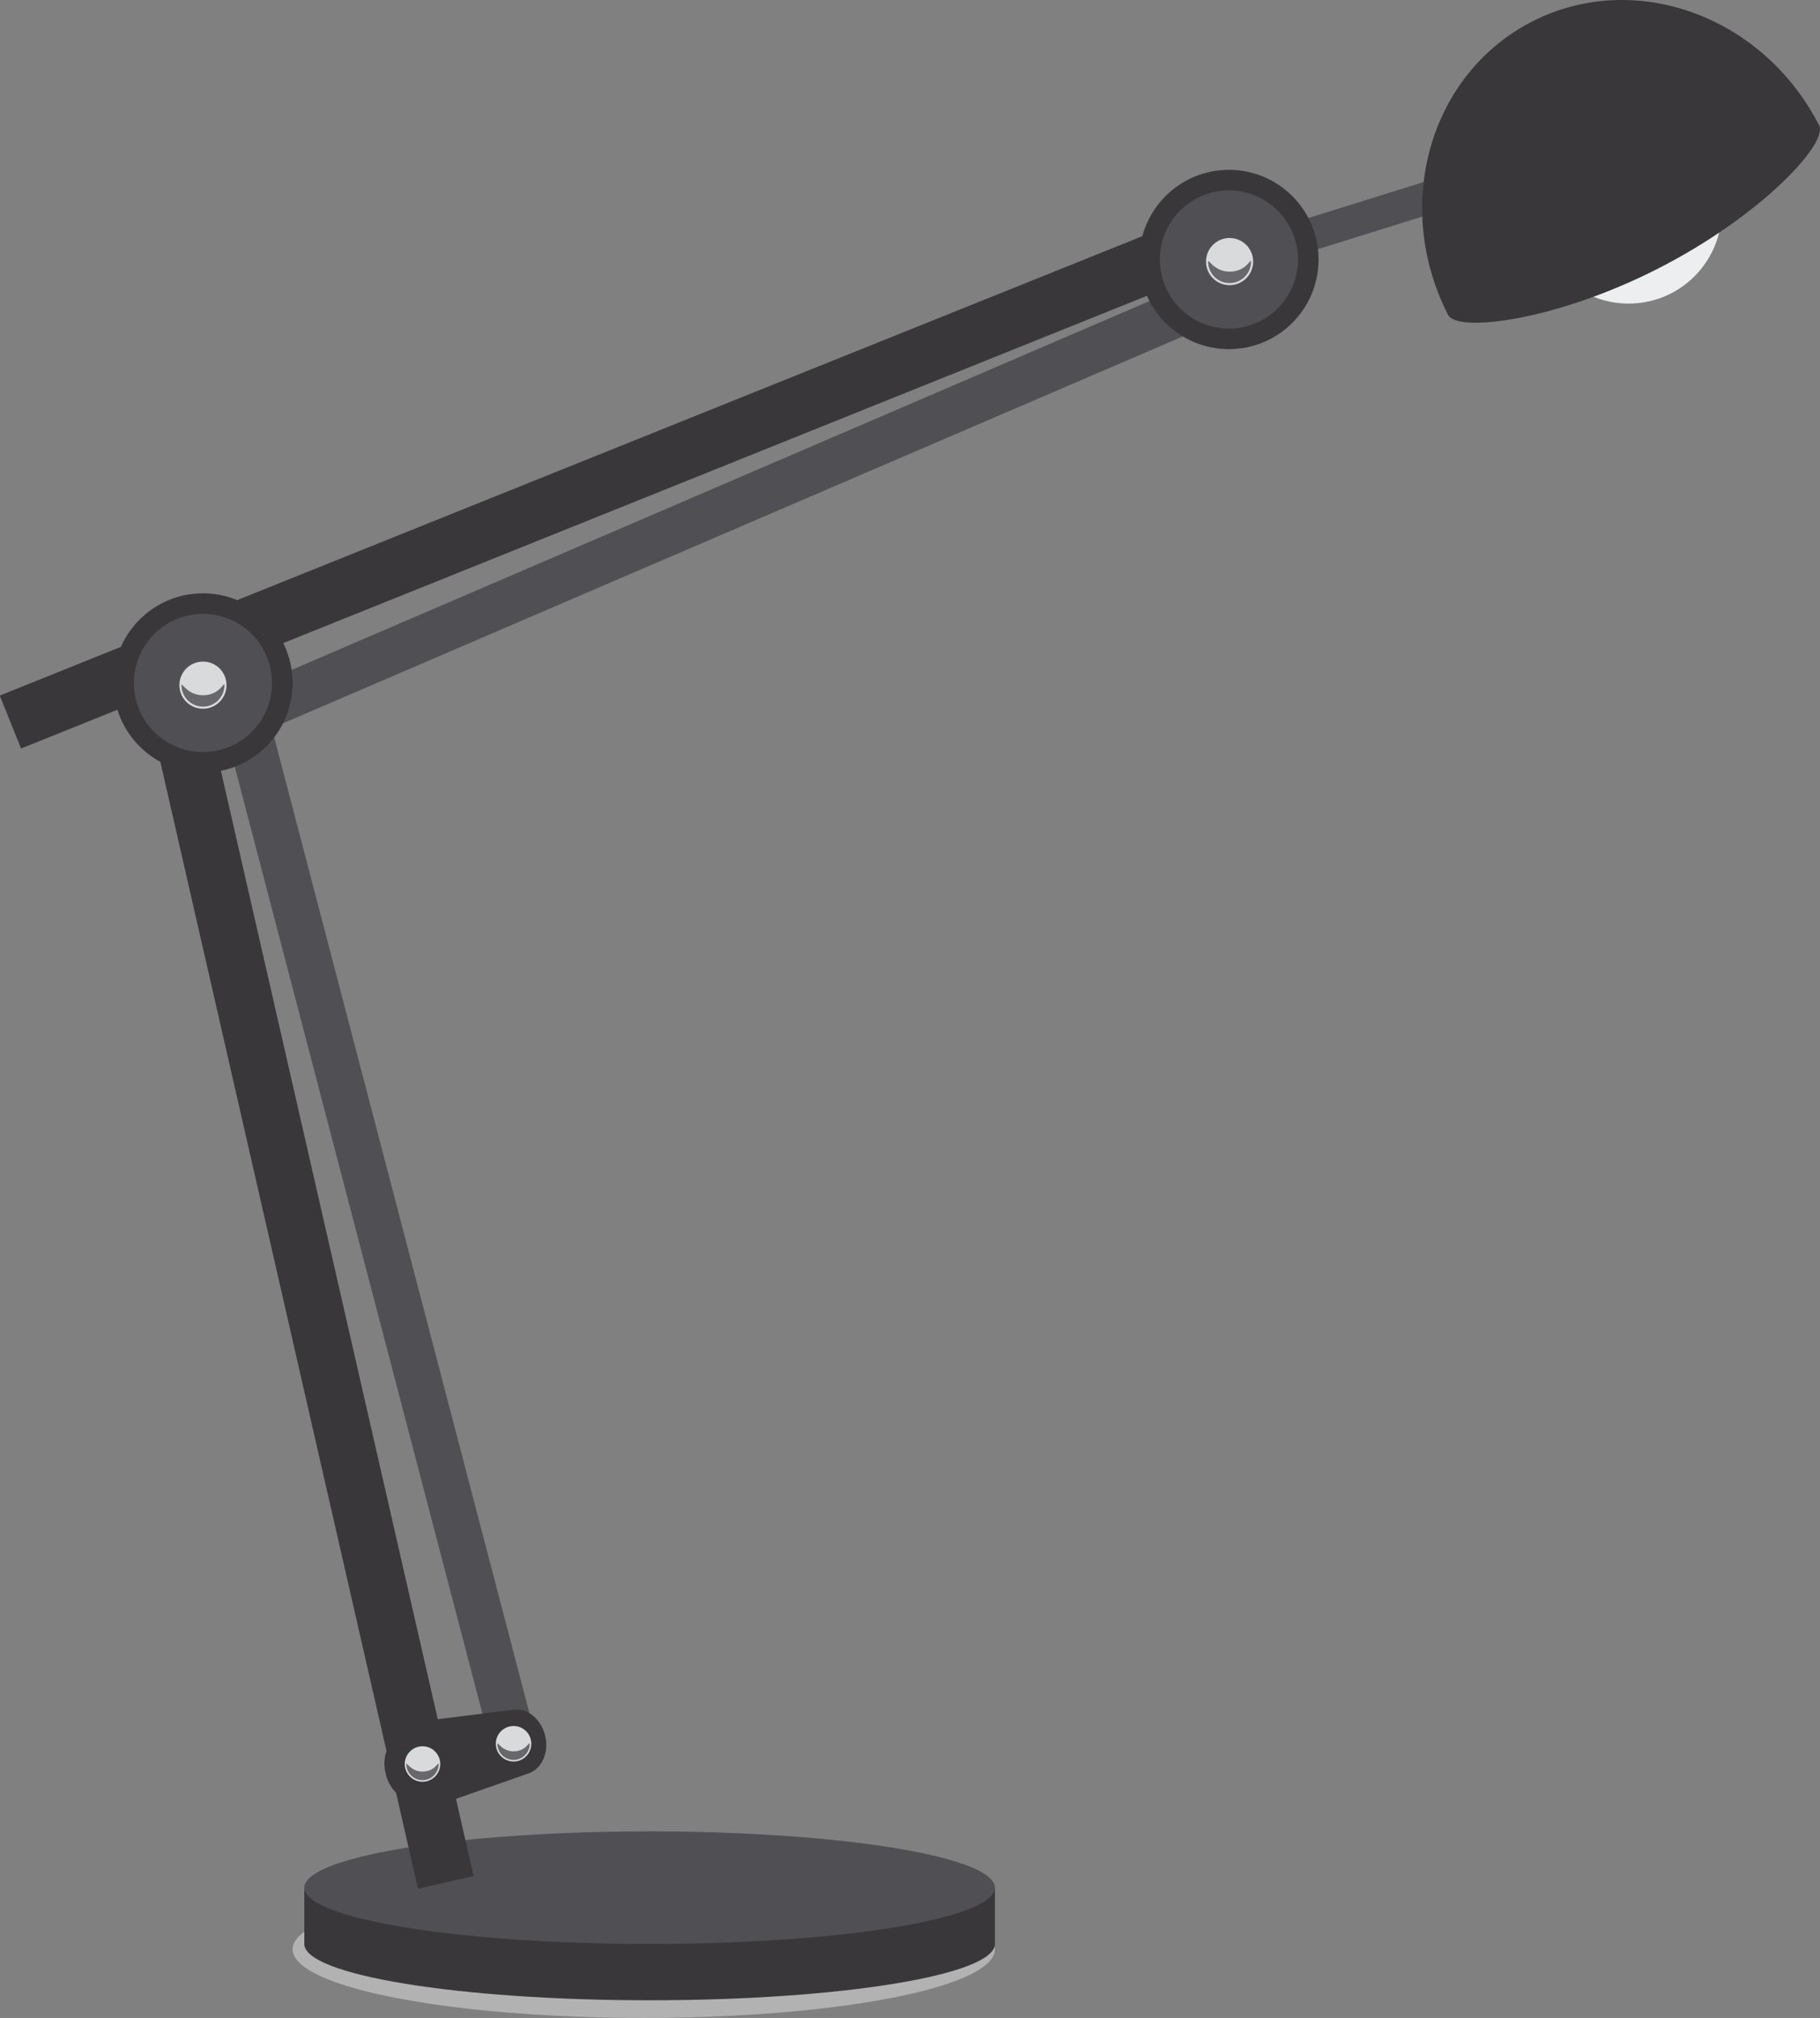 <?xml version="1.0" encoding="utf-8"?>
<!-- Generator: Adobe Illustrator 16.0.0, SVG Export Plug-In . SVG Version: 6.00 Build 0)  -->
<!DOCTYPE svg PUBLIC "-//W3C//DTD SVG 1.1//EN" "http://www.w3.org/Graphics/SVG/1.1/DTD/svg11.dtd">
<svg version="1.1" id="Layer_1" xmlns="http://www.w3.org/2000/svg" xmlns:xlink="http://www.w3.org/1999/xlink" x="0px" y="0px"
	 width="168.953px" height="187.264px" viewBox="0 0 168.953 187.264" enable-background="new 0 0 168.953 187.264"
	 xml:space="preserve">
<rect x="0" y="0" width="168.953" height="187.264" fill="#808080" stroke="none"/>
<g>
	
		<rect x="115.811" y="18.855" transform="matrix(-0.955 0.298 -0.298 -0.955 252.375 2.307)" fill="#504F53" width="20.401" height="3.021"/>
	<circle fill="#EDEEEF" cx="151.189" cy="19.527" r="8.646"/>
	<path fill="#39373A" d="M142.242,1.992c9.512-4.854,21.438-0.533,26.633,9.652c0.854,1.673-5.424,8.417-14.938,13.271
		c-9.512,4.854-18.656,5.98-19.511,4.307C129.23,19.037,132.729,6.846,142.242,1.992z"/>
	<ellipse fill="#B2B2B2" cx="59.76" cy="180.895" rx="32.6" ry="6.368"/>
	<path fill="#39373A" d="M28.249,175.172c0,0,18.795,0,32.056,0c12.593,0,32.054,0,32.054,0s0,4.393,0,5.226
		c0,2.886-14.352,5.225-32.054,5.225c-17.704,0-32.056-2.339-32.056-5.225C28.249,179.673,28.249,175.172,28.249,175.172z"/>
	<ellipse fill="#504F53" cx="60.304" cy="175.173" rx="32.055" ry="5.225"/>
	
		<rect x="26.056" y="61.974" transform="matrix(-0.975 0.223 -0.223 -0.975 83.191 228.709)" fill="#39373A" width="5.294" height="114.141"/>
	
		<rect x="32.899" y="61.723" transform="matrix(-0.967 0.253 -0.253 -0.967 97.613 214.305)" fill="#504F53" width="4.235" height="103.422"/>
	
		<rect x="-3.461" y="41.385" transform="matrix(-0.928 0.373 -0.373 -0.928 128.563 63.181)" fill="#39373A" width="123.258" height="5.293"/>
	
		<rect x="16.816" y="44.577" transform="matrix(-0.919 0.395 -0.395 -0.919 149.933 62.505)" fill="#504F53" width="103.427" height="4.235"/>
	<path fill="#39373A" d="M35.809,164.613l-0.021-0.088c-0.565-2.408,1.288-4.596,3.75-4.849l8.213-1.022
		c1.29-0.132,2.512,0.952,2.854,2.407l0.013,0.054c0.342,1.455-0.27,2.97-1.483,3.427l-7.809,2.741
		C39.009,168.155,36.375,167.021,35.809,164.613z"/>
	<circle fill="#39373A" cx="18.841" cy="63.379" r="8.32"/>
	<circle fill="#504F53" cx="18.841" cy="63.379" r="6.411"/>
	<circle fill="#D8DADC" cx="18.841" cy="63.582" r="2.189"/>
	<path fill="#68676C" d="M18.841,64.517c1.6,0,1.994-1.351,1.994-0.936c0,1.102-0.893,1.994-1.994,1.994
		c-1.101,0-1.994-0.892-1.994-1.994C16.847,63.255,17.373,64.517,18.841,64.517z"/>
	<circle fill="#39373A" cx="114.082" cy="24.08" r="8.32"/>
	<circle fill="#504F53" cx="114.082" cy="24.08" r="6.411"/>
	<circle fill="#D8DADC" cx="114.143" cy="24.274" r="2.189"/>
	<path fill="#68676C" d="M114.139,25.209c1.602,0.005,1.998-1.343,1.998-0.928c-0.004,1.101-0.9,1.991-2,1.988
		c-1.102-0.004-1.992-0.899-1.988-2C112.148,23.941,112.671,25.204,114.139,25.209z"/>
	<circle fill="#D8DADC" cx="39.221" cy="163.698" r="1.647"/>
	<path fill="#68676C" d="M39.221,164.401c1.204,0,1.5-1.016,1.5-0.703c0,0.829-0.672,1.501-1.5,1.501
		c-0.829,0-1.501-0.672-1.501-1.501C37.72,163.453,38.115,164.401,39.221,164.401z"/>
	<circle fill="#D8DADC" cx="47.675" cy="161.818" r="1.647"/>
	<path fill="#68676C" d="M47.675,162.521c1.204,0,1.5-1.016,1.5-0.703c0,0.829-0.672,1.501-1.5,1.501
		c-0.829,0-1.501-0.672-1.501-1.501C46.174,161.572,46.569,162.521,47.675,162.521z"/>
</g>
</svg>
